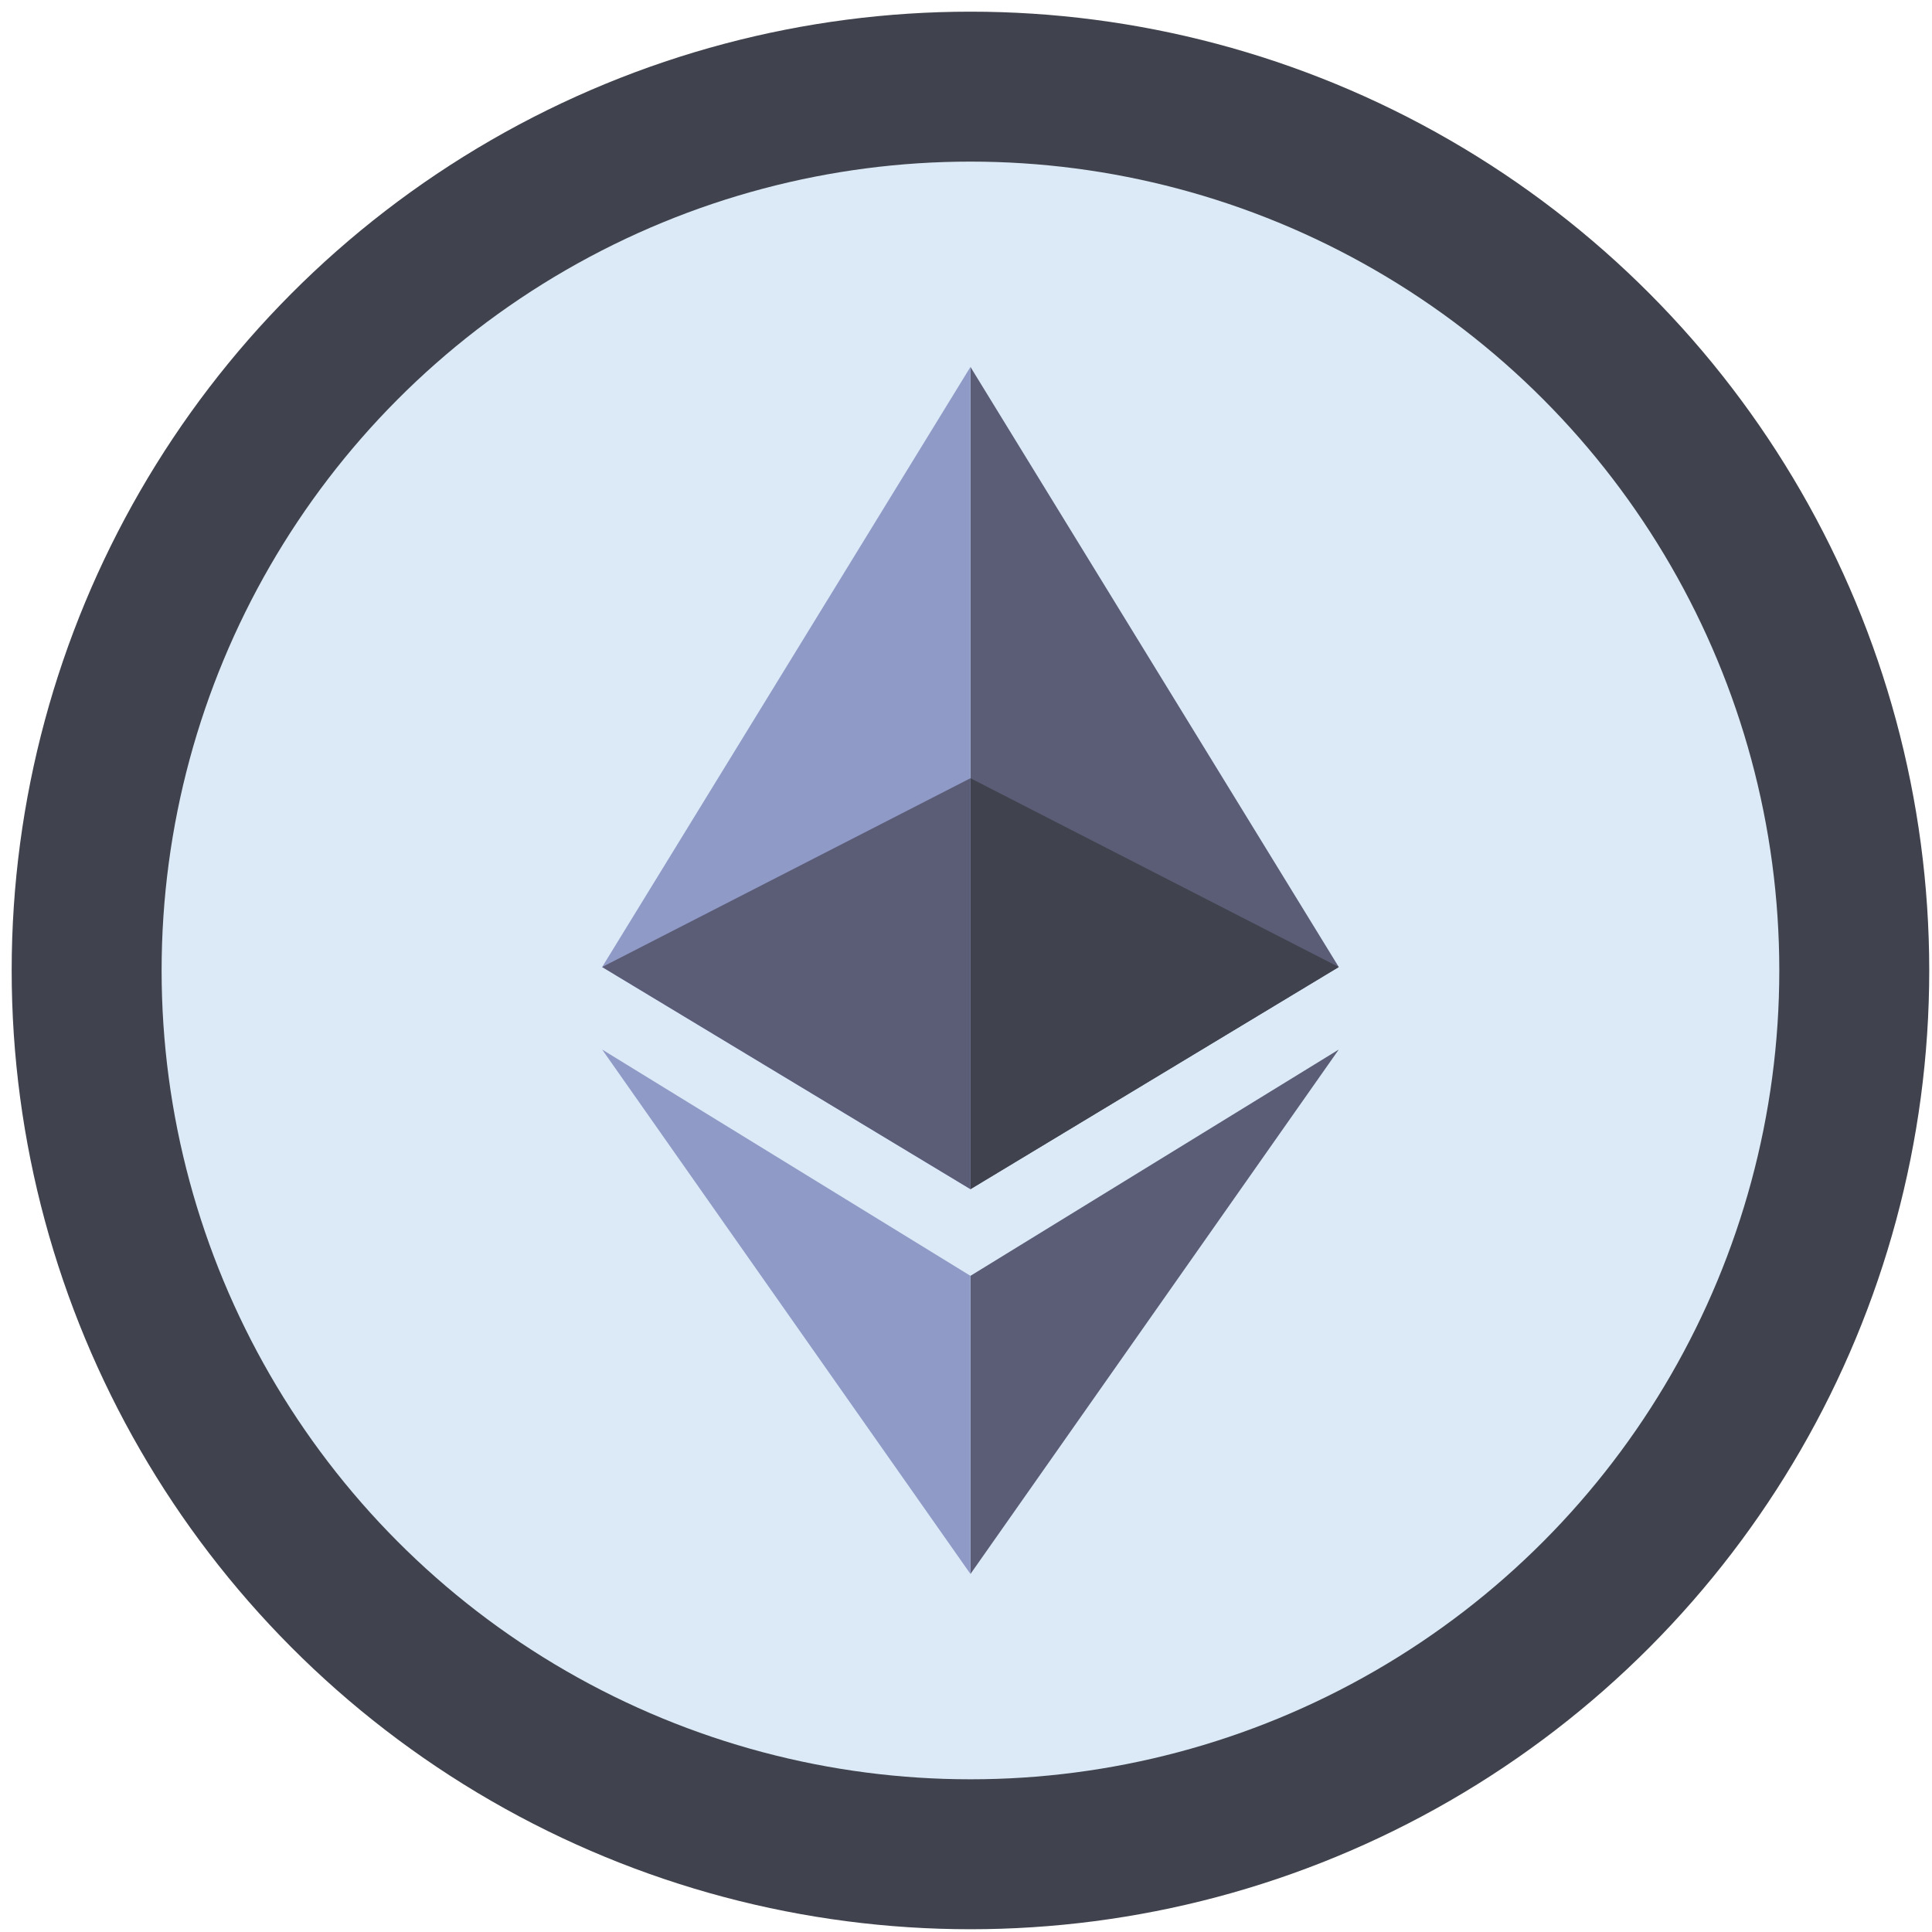 <?xml version="1.0" encoding="UTF-8" standalone="no"?>
<svg
   xmlns:dc="http://purl.org/dc/elements/1.1/"
   xmlns:cc="http://creativecommons.org/ns#"
   xmlns:rdf="http://www.w3.org/1999/02/22-rdf-syntax-ns#"
   xmlns:svg="http://www.w3.org/2000/svg"
   xmlns="http://www.w3.org/2000/svg"
   xmlns:sodipodi="http://sodipodi.sourceforge.net/DTD/sodipodi-0.dtd"
   xmlns:inkscape="http://www.inkscape.org/namespaces/inkscape"
   id="Layer_1"
   style="enable-background:new 0 0 1000 1000;"
   version="1.1"
   viewBox="0 0 500 500"
   xml:space="preserve"
   inkscape:version="0.91pre4 r13712"
   sodipodi:docname="ethereum.svg"
   inkscape:export-filename="C:\Git-updated\t2bot.io\static\img\payments\ethereum.png"
   inkscape:export-xdpi="90"
   inkscape:export-ydpi="90"><defs
     id="defs35" /><sodipodi:namedview
     pagecolor="#ffffff"
     bordercolor="#666666"
     borderopacity="1"
     objecttolerance="10"
     gridtolerance="10"
     guidetolerance="10"
     inkscape:pageopacity="0"
     inkscape:pageshadow="2"
     inkscape:window-width="2560"
     inkscape:window-height="1017"
     id="namedview33"
     showgrid="false"
     inkscape:zoom="0.472"
     inkscape:cx="250"
     inkscape:cy="250"
     inkscape:window-x="1912"
     inkscape:window-y="-8"
     inkscape:window-maximized="1"
     inkscape:current-layer="Layer_1" /><style
     type="text/css"
     id="style3">
		.st0{fill:#40434D;}
		.st1{fill:#DBEAF6;}
		.st2{fill:#5B5D77;}
		.st3{fill:#909AC7;}
	</style><g
     id="g5"
     transform="matrix(0.89,0,0,0.89,-193.847,-193.847)"><g
       id="g7"><circle
         class="st0"
         cx="500"
         cy="500"
         r="278.8"
         id="circle9"
         style="fill:#40434d" /><circle
         class="st1"
         cx="500"
         cy="500"
         r="235.2"
         id="circle11"
         style="fill:#dbeaf6" /><g
         id="g13"><g
           id="g15"><polygon
             class="st1"
             points="500,588.8 392.9,523 500,675.5 607.1,523 "
             id="polygon17"
             style="fill:#dbeaf6" /><polygon
             class="st1"
             points="500,563.6 607.1,499 500,324.5 392.9,499 "
             id="polygon19"
             style="fill:#dbeaf6" /></g><polygon
           class="st2"
           points="500,563.6 500,324.5 607.1,499 "
           id="polygon21"
           style="fill:#5b5d77" /><polygon
           class="st3"
           points="500,324.5 500,563.6 392.9,499 "
           id="polygon23"
           style="fill:#909ac7" /><polygon
           class="st2"
           points="500,588.8 500,675.5 607.1,523 "
           id="polygon25"
           style="fill:#5b5d77" /><polygon
           class="st3"
           points="392.9,523 500,588.8 500,675.5 "
           id="polygon27"
           style="fill:#909ac7" /><polygon
           class="st0"
           points="500,563.6 607.1,499 500,444.1 "
           id="polygon29"
           style="fill:#40434d" /><polygon
           class="st2"
           points="500,444.1 500,563.6 392.9,499 "
           id="polygon31"
           style="fill:#5b5d77" /></g></g></g></svg>